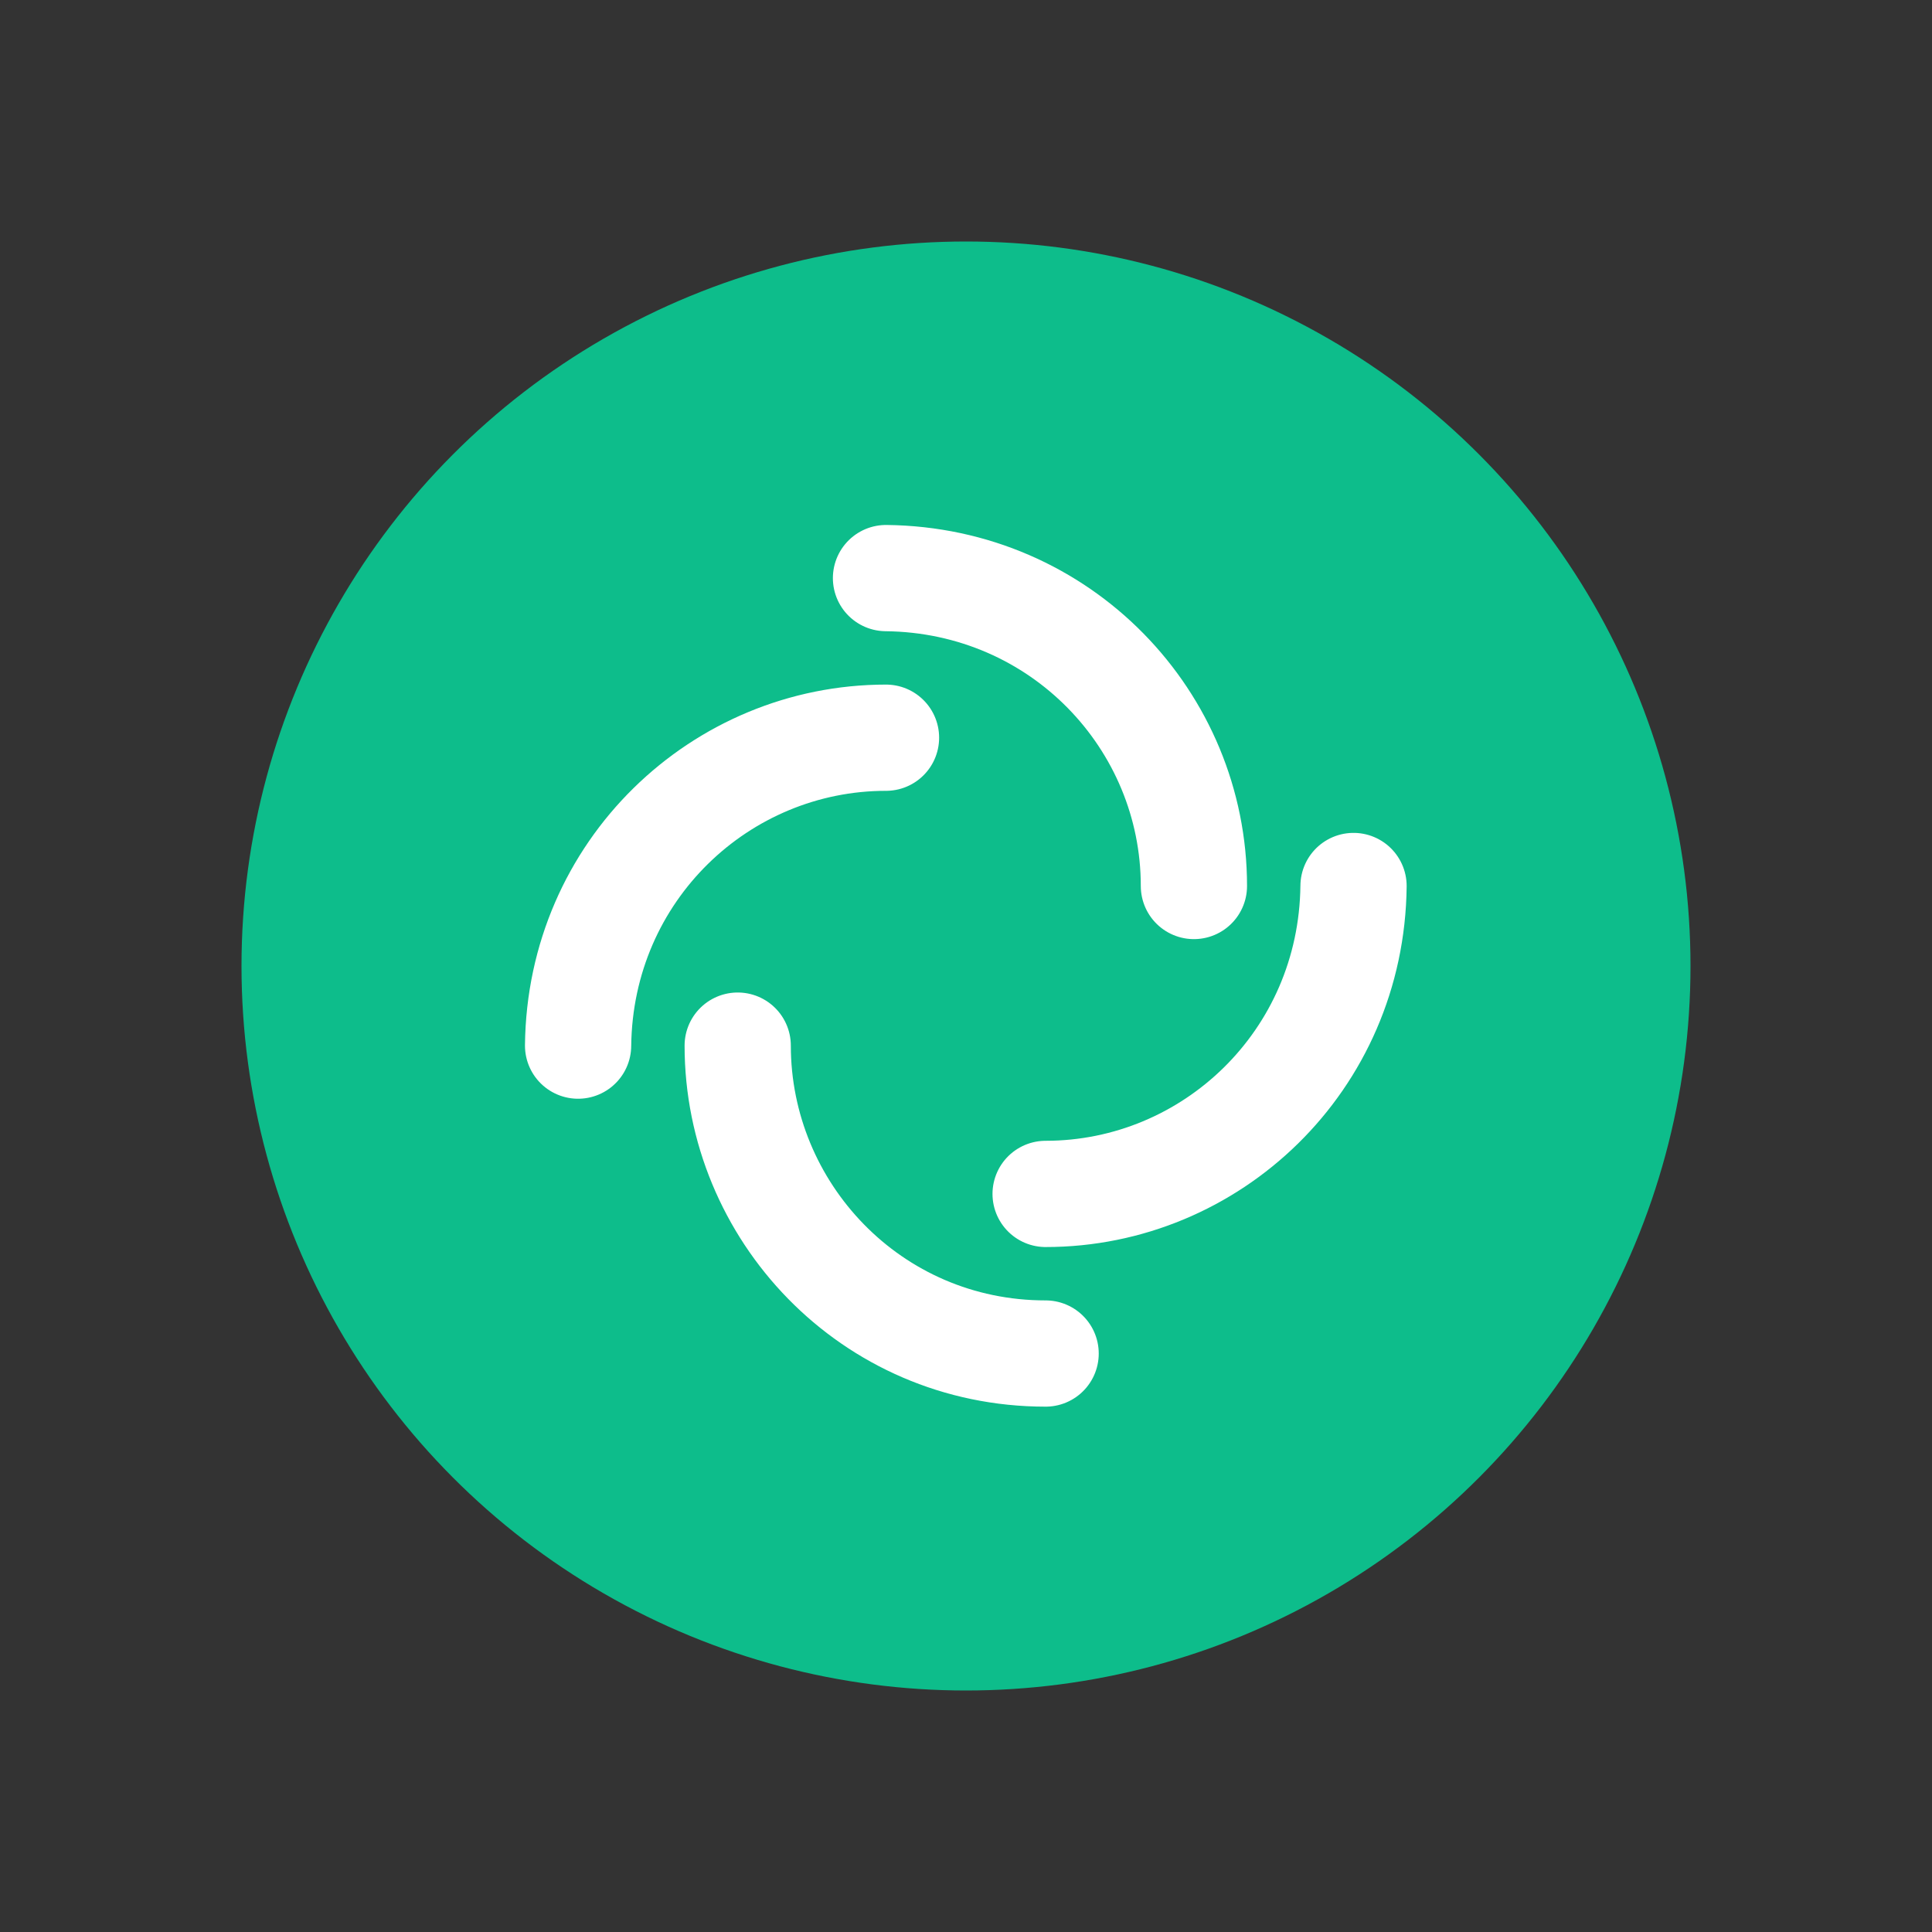 <svg xmlns="http://www.w3.org/2000/svg"
aria-label="Element" role="img"
viewBox="0 0 512 512"><rect x="0" y="0" width="512" height="512" fill="#333333" stroke="none"/><path
d="m0 0H512V512H0"
fill="none"/><circle cx="256" cy="256" r="192" fill="#0dbd8b"/><path d="M195.5 277.1c0 43.8 35.2 81.6 81.6 81.6m0-42.3c43.8 0 81.1-35.2 81.6-81.6m-42.3 0c0-43.8-35.2-81.1-81.6-81.6m0 42.3c-43.8 0-81.1 35.2-81.6 81.6" fill="none" stroke="#fff" stroke-linecap="round" stroke-width="28.155"/></svg>